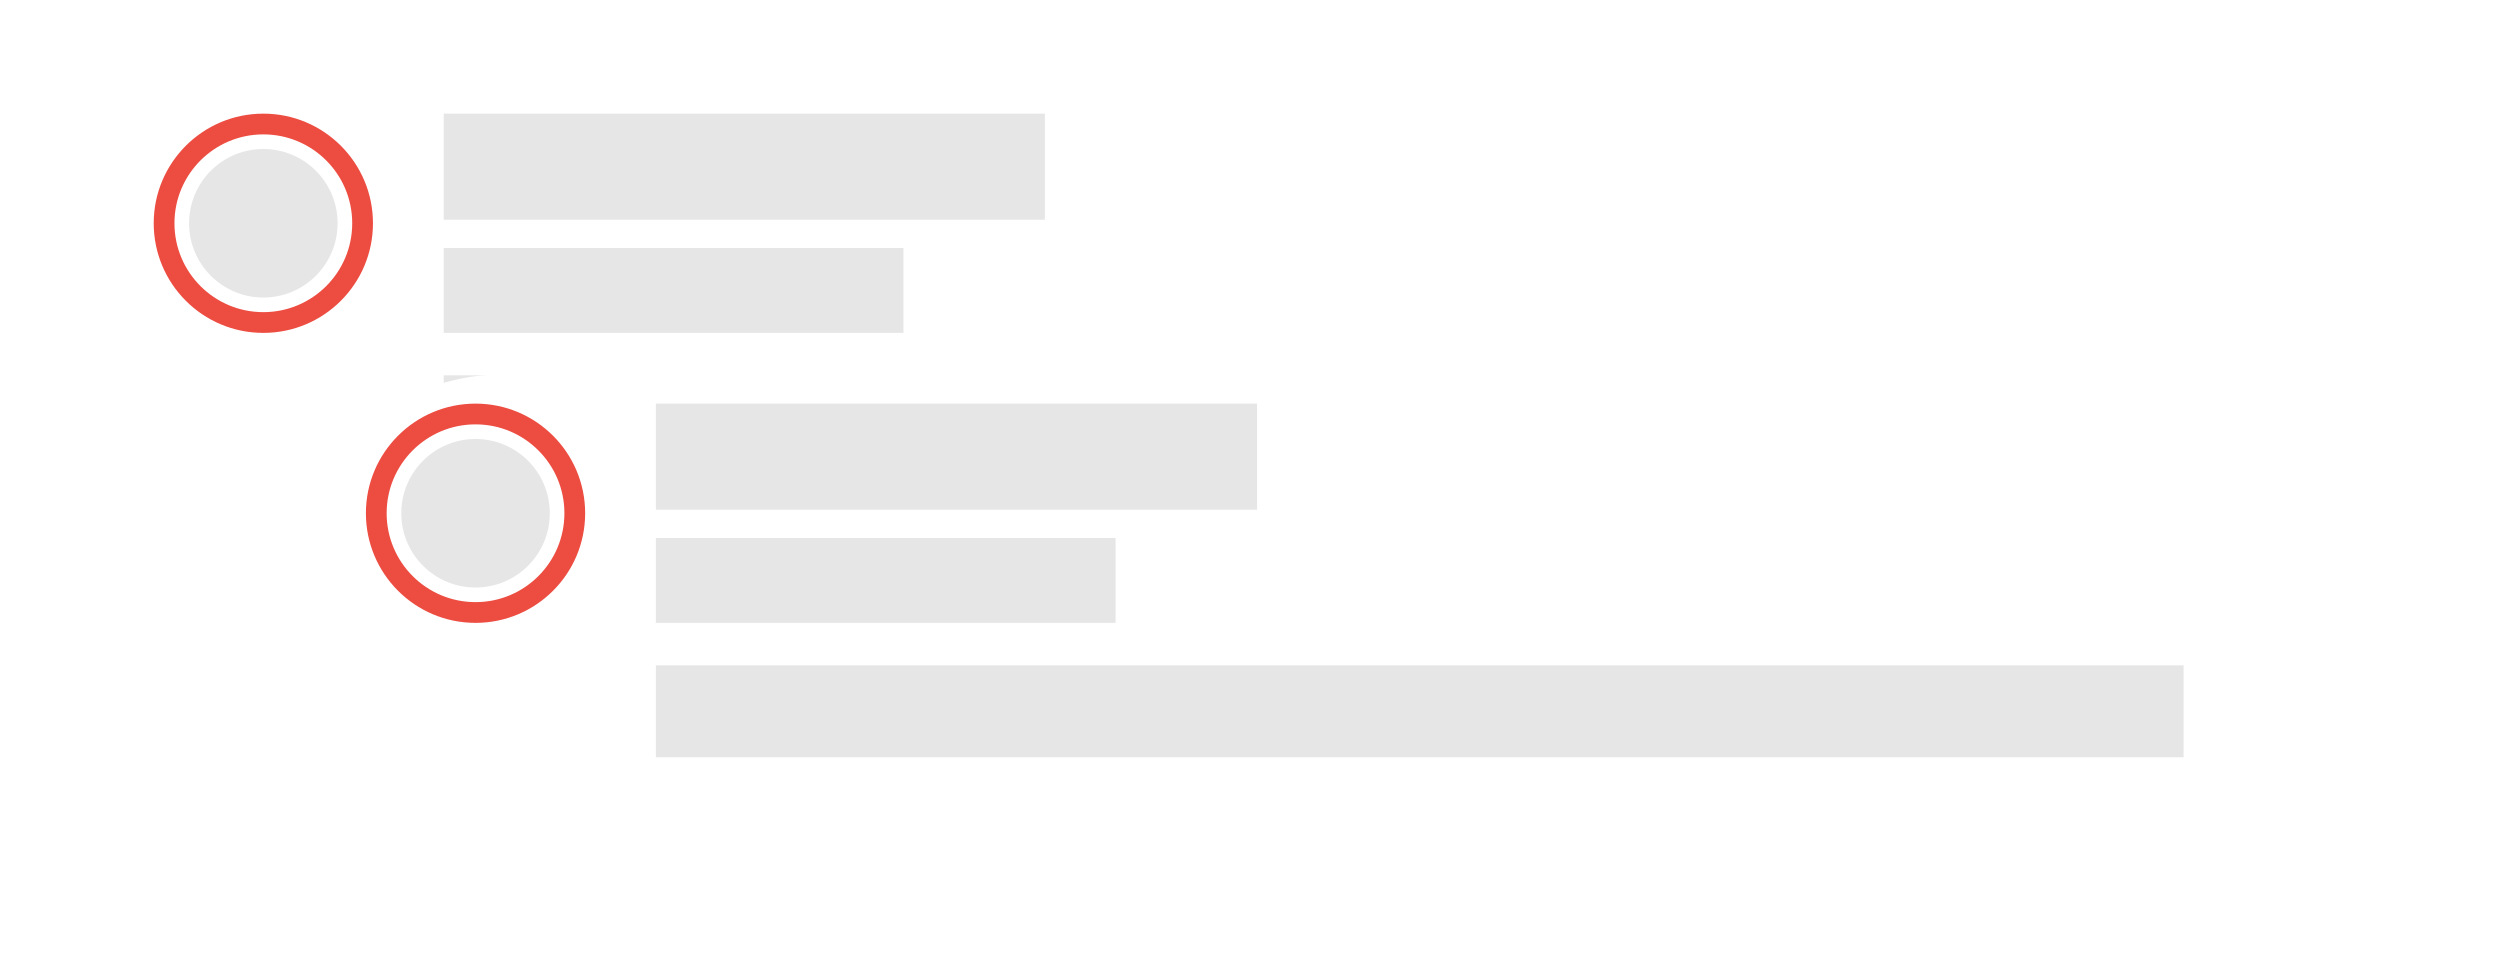 <svg width="241" height="92" viewBox="0 0 241 92" fill="none" xmlns="http://www.w3.org/2000/svg">
<g filter="url(#filter0_d_0_1)">
<rect x="8" y="4.136" width="204.545" height="47.727" rx="20" fill="white"/>
</g>
<rect x="42.773" y="10.954" width="57.955" height="10.227" fill="#E6E6E6"/>
<rect x="42.773" y="23.909" width="44.318" height="8.182" fill="#E6E6E6"/>
<rect x="42.773" y="36.182" width="147.273" height="8.864" fill="#E6E6E6"/>
<circle cx="25.386" cy="21.523" r="7.159" fill="#E6E6E6"/>
<circle cx="25.386" cy="21.523" r="9.568" stroke="#ED4C41" stroke-width="2"/>
<g filter="url(#filter1_d_0_1)">
<rect x="28.455" y="32.091" width="204.545" height="47.727" rx="20" fill="white"/>
</g>
<rect x="63.227" y="38.909" width="57.955" height="10.227" fill="#E6E6E6"/>
<rect x="63.227" y="51.864" width="44.318" height="8.182" fill="#E6E6E6"/>
<rect x="63.227" y="64.136" width="147.273" height="8.864" fill="#E6E6E6"/>
<circle cx="45.841" cy="49.477" r="7.159" fill="#E6E6E6"/>
<circle cx="45.841" cy="49.477" r="9.568" stroke="#ED4C41" stroke-width="2"/>
<defs>
<filter id="filter0_d_0_1" x="1.52588e-05" y="0.136" width="220.545" height="63.727" filterUnits="userSpaceOnUse" color-interpolation-filters="sRGB">
<feFlood flood-opacity="0" result="BackgroundImageFix"/>
<feColorMatrix in="SourceAlpha" type="matrix" values="0 0 0 0 0 0 0 0 0 0 0 0 0 0 0 0 0 0 127 0" result="hardAlpha"/>
<feOffset dy="4"/>
<feGaussianBlur stdDeviation="4"/>
<feComposite in2="hardAlpha" operator="out"/>
<feColorMatrix type="matrix" values="0 0 0 0 0 0 0 0 0 0 0 0 0 0 0 0 0 0 0.12 0"/>
<feBlend mode="normal" in2="BackgroundImageFix" result="effect1_dropShadow_0_1"/>
<feBlend mode="normal" in="SourceGraphic" in2="effect1_dropShadow_0_1" result="shape"/>
</filter>
<filter id="filter1_d_0_1" x="20.455" y="28.091" width="220.545" height="63.727" filterUnits="userSpaceOnUse" color-interpolation-filters="sRGB">
<feFlood flood-opacity="0" result="BackgroundImageFix"/>
<feColorMatrix in="SourceAlpha" type="matrix" values="0 0 0 0 0 0 0 0 0 0 0 0 0 0 0 0 0 0 127 0" result="hardAlpha"/>
<feOffset dy="4"/>
<feGaussianBlur stdDeviation="4"/>
<feComposite in2="hardAlpha" operator="out"/>
<feColorMatrix type="matrix" values="0 0 0 0 0 0 0 0 0 0 0 0 0 0 0 0 0 0 0.12 0"/>
<feBlend mode="normal" in2="BackgroundImageFix" result="effect1_dropShadow_0_1"/>
<feBlend mode="normal" in="SourceGraphic" in2="effect1_dropShadow_0_1" result="shape"/>
</filter>
</defs>
</svg>
